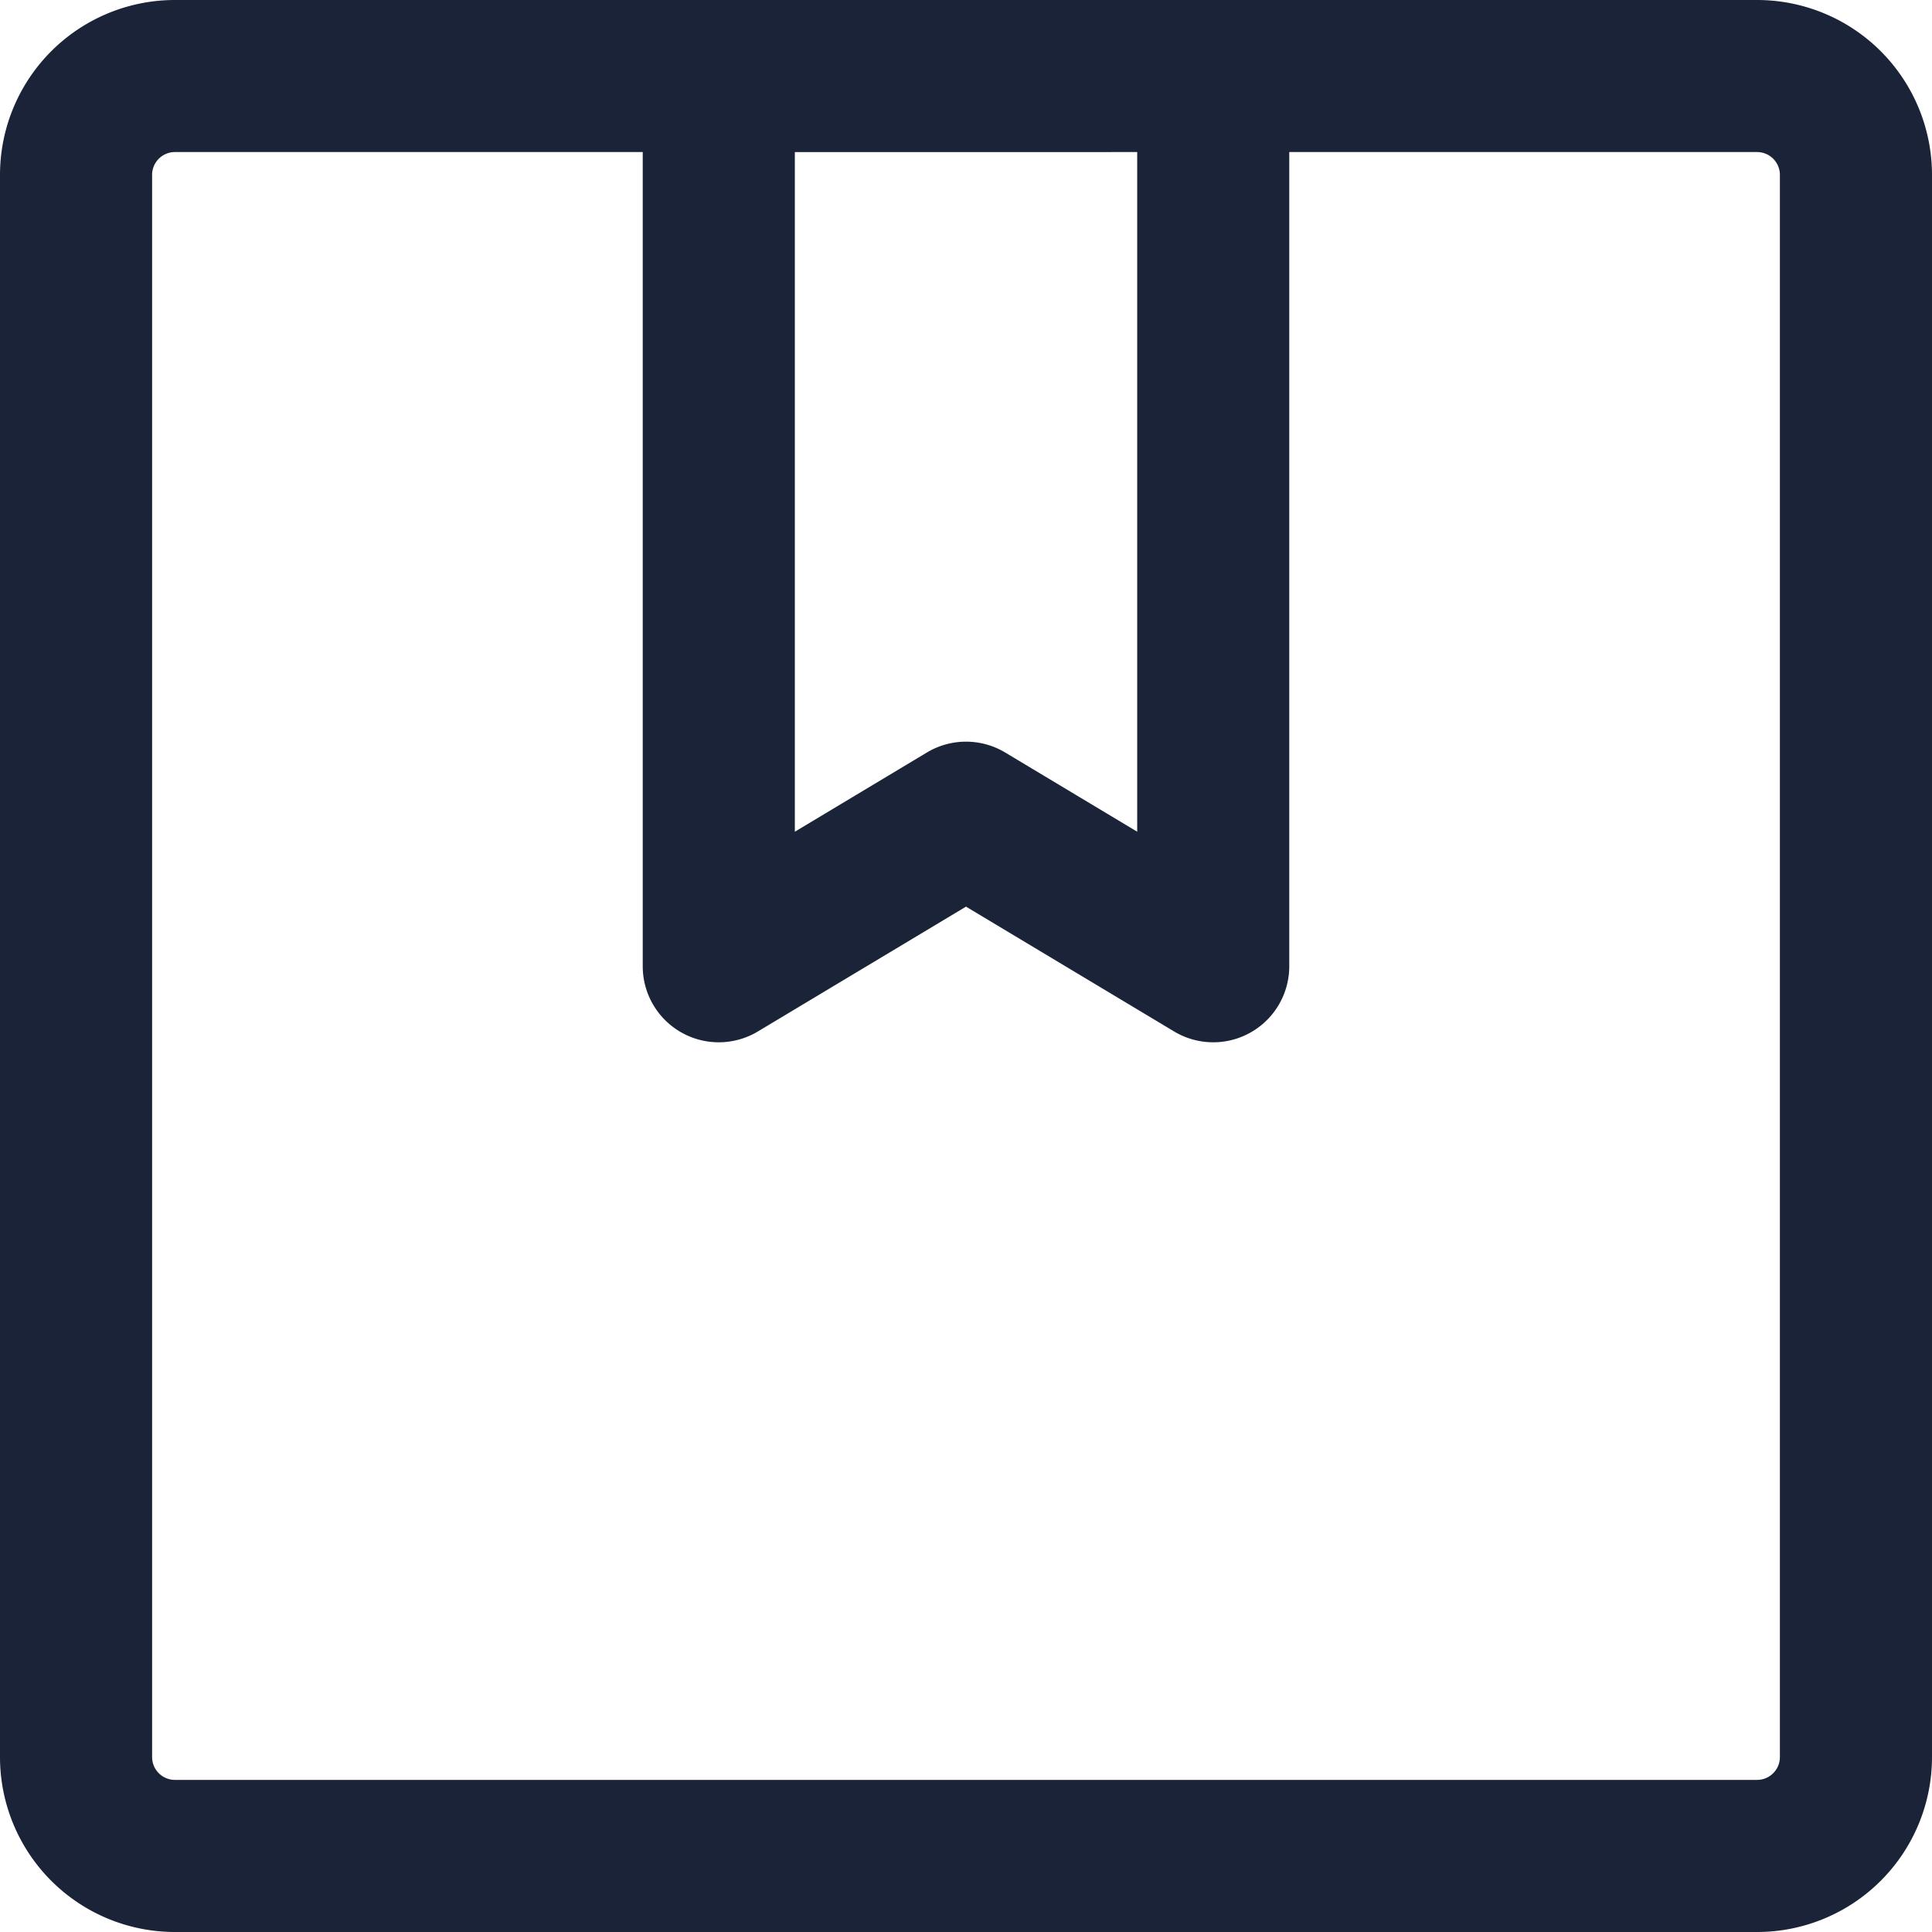<svg xmlns="http://www.w3.org/2000/svg" width="36.314" height="36.314" viewBox="0 0 36.314 36.314">
  <g id="Box" transform="translate(3.5 -34.5)">
    <path id="Path_10293" data-name="Path 10293" d="M162.788,51.314h29.738a2.788,2.788,0,0,0,2.788-2.788V18.788A2.788,2.788,0,0,0,192.526,16H162.788A2.788,2.788,0,0,0,160,18.788V48.526A2.788,2.788,0,0,0,162.788,51.314Zm18.587-33.456V32.016l-3.239-1.943a.929.929,0,0,0-.957,0l-3.239,1.943V17.859Zm-19.516.929a.929.929,0,0,1,.929-.929h9.293v15.8a.929.929,0,0,0,1.408.8l4.168-2.5,4.168,2.5a.929.929,0,0,0,1.408-.8v-15.8h9.293a.929.929,0,0,1,.929.929V48.526a.929.929,0,0,1-.929.929H162.788a.929.929,0,0,1-.929-.929Z" transform="translate(-163 19)" fill="#1a2337" stroke="#1a2337" stroke-width="1"/>
  </g>
</svg>
